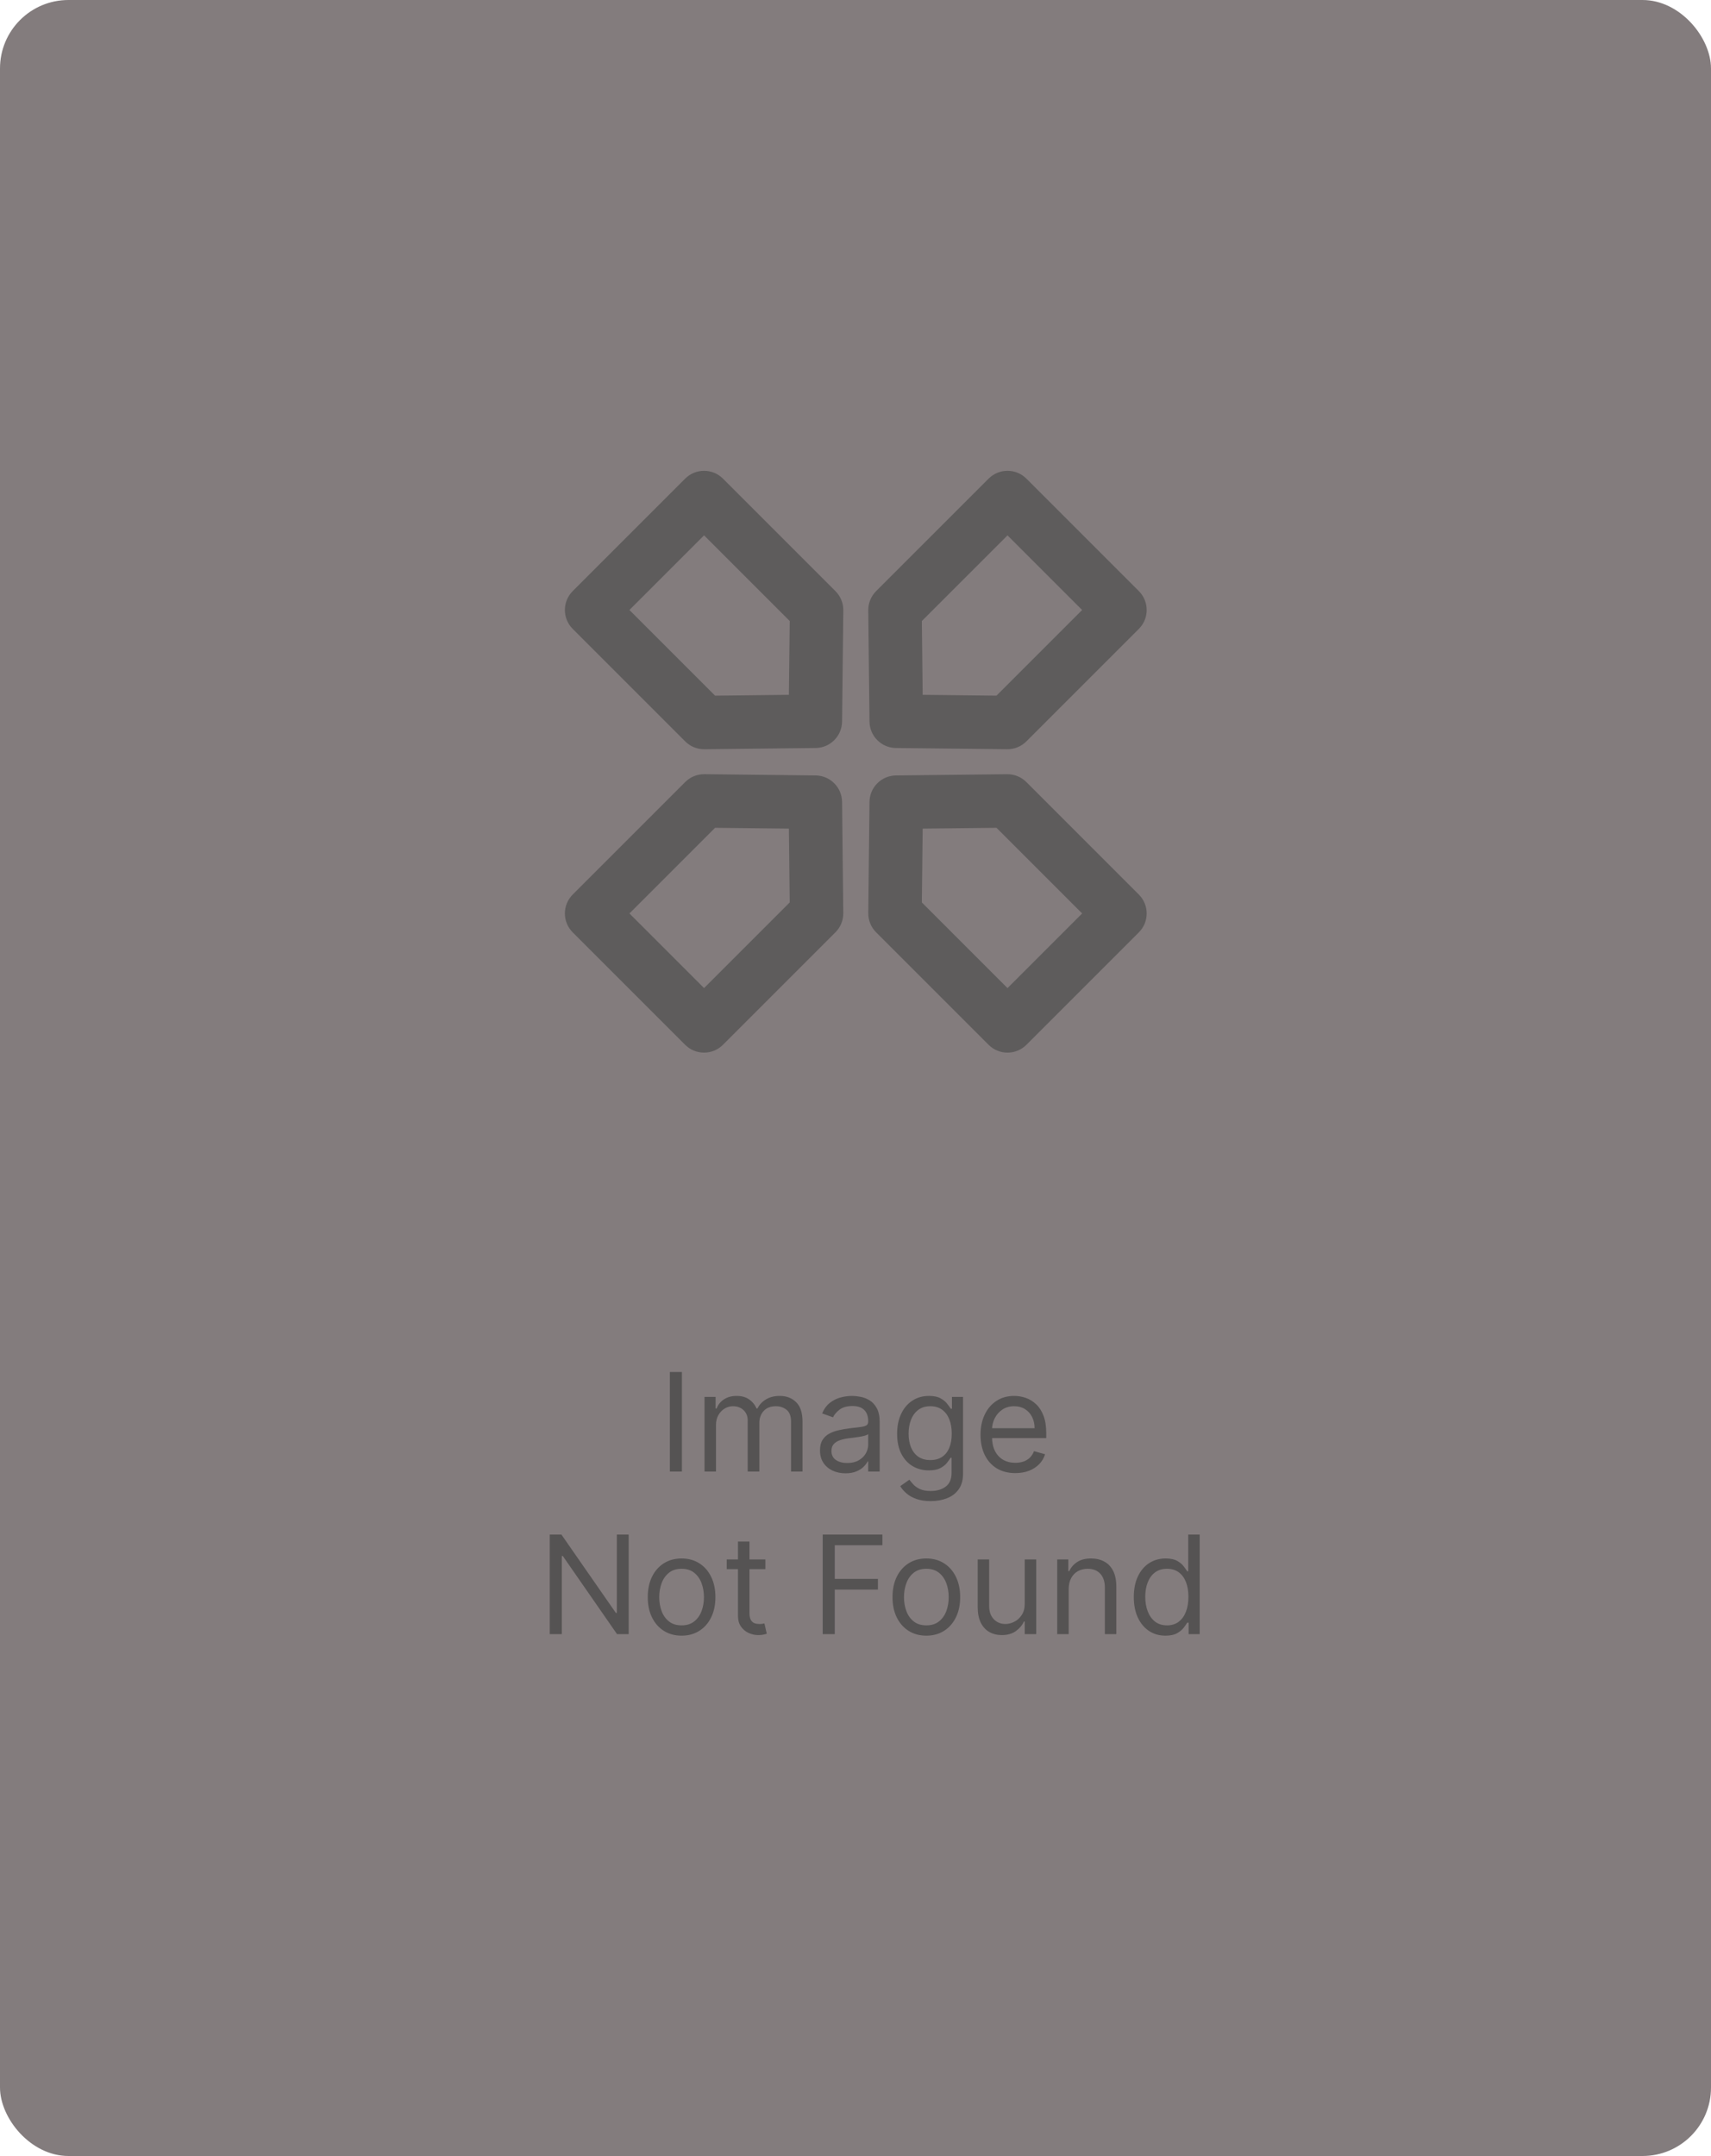 <svg width="200" height="252" viewBox="0 0 200 252" fill="none" xmlns="http://www.w3.org/2000/svg">
<rect width="200" height="252" rx="8" fill="#837C7D"/>
<g clip-path="url(#clip0_241_374)">
<path d="M80.088 55.945L66.945 69.088C65.725 70.308 65.725 72.288 66.945 73.508L80.097 86.66C80.691 87.254 81.501 87.585 82.342 87.575L95.34 87.429C96.189 87.419 96.957 87.071 97.514 86.514C98.071 85.957 98.42 85.188 98.429 84.34L98.575 71.342C98.585 70.501 98.254 69.691 97.66 69.097L84.508 55.945C83.288 54.725 81.308 54.725 80.088 55.945ZM92.311 72.587L92.214 81.214L83.587 81.311L73.574 71.298L82.298 62.574L92.311 72.587Z" fill="#5E5C5C"/>
<path d="M117.725 90.493L104.726 90.637C103.027 90.655 101.655 92.027 101.637 93.726L101.493 106.725C101.483 107.566 101.813 108.376 102.407 108.97L115.558 122.121C116.778 123.341 118.758 123.341 119.978 122.121L133.121 108.978C134.341 107.758 134.341 105.778 133.121 104.558L119.97 91.407C119.376 90.813 118.566 90.483 117.725 90.493ZM117.768 115.492L107.756 105.48L107.852 96.852L116.48 96.756L126.492 106.768L117.768 115.492Z" fill="#5E5C5C"/>
<path d="M95.338 90.636L82.34 90.491C81.499 90.481 80.689 90.812 80.095 91.406L66.944 104.557C65.724 105.777 65.724 107.757 66.944 108.977L80.087 122.12C81.308 123.341 83.287 123.34 84.507 122.12L97.658 108.969C98.252 108.375 98.582 107.565 98.572 106.724L98.429 93.726C98.41 92.028 97.037 90.655 95.338 90.636ZM92.309 105.479L82.297 115.491L73.574 106.768L83.586 96.756L92.214 96.852L92.309 105.479Z" fill="#5E5C5C"/>
<path d="M115.558 55.945L102.407 69.096C101.813 69.69 101.483 70.5 101.492 71.341L101.637 84.34C101.656 86.038 103.029 87.411 104.727 87.43L117.725 87.573C118.566 87.583 119.376 87.253 119.97 86.659L133.121 73.508C134.341 72.288 134.341 70.308 133.121 69.088L119.978 55.945C118.757 54.724 116.778 54.725 115.558 55.945ZM126.491 71.297L116.479 81.309L107.852 81.214L107.756 72.586L117.768 62.574L126.491 71.297Z" fill="#5E5C5C"/>
</g>
<path d="M79.709 160.364V172H78.3V160.364H79.709ZM82.352 172V163.273H83.648V164.636H83.761C83.943 164.17 84.237 163.809 84.642 163.551C85.047 163.29 85.534 163.159 86.102 163.159C86.678 163.159 87.157 163.29 87.54 163.551C87.926 163.809 88.227 164.17 88.443 164.636H88.534C88.758 164.186 89.093 163.828 89.54 163.562C89.987 163.294 90.523 163.159 91.148 163.159C91.928 163.159 92.566 163.403 93.062 163.892C93.559 164.377 93.807 165.133 93.807 166.159V172H92.466V166.159C92.466 165.515 92.29 165.055 91.938 164.778C91.585 164.502 91.171 164.364 90.693 164.364C90.079 164.364 89.604 164.549 89.267 164.92C88.93 165.288 88.761 165.754 88.761 166.318V172H87.398V166.023C87.398 165.527 87.237 165.127 86.915 164.824C86.593 164.517 86.178 164.364 85.671 164.364C85.322 164.364 84.996 164.456 84.693 164.642C84.394 164.828 84.151 165.085 83.966 165.415C83.784 165.741 83.693 166.117 83.693 166.545V172H82.352ZM98.827 172.205C98.274 172.205 97.772 172.1 97.321 171.892C96.87 171.68 96.512 171.375 96.247 170.977C95.982 170.576 95.849 170.091 95.849 169.523C95.849 169.023 95.948 168.617 96.145 168.307C96.342 167.992 96.605 167.746 96.935 167.568C97.264 167.39 97.628 167.258 98.026 167.17C98.427 167.08 98.831 167.008 99.236 166.955C99.766 166.886 100.196 166.835 100.526 166.801C100.859 166.763 101.101 166.701 101.253 166.614C101.408 166.527 101.486 166.375 101.486 166.159V166.114C101.486 165.553 101.332 165.117 101.026 164.807C100.723 164.496 100.262 164.341 99.645 164.341C99.005 164.341 98.503 164.481 98.139 164.761C97.776 165.042 97.52 165.341 97.372 165.659L96.099 165.205C96.327 164.674 96.63 164.261 97.008 163.966C97.391 163.667 97.808 163.458 98.258 163.341C98.713 163.22 99.16 163.159 99.599 163.159C99.88 163.159 100.202 163.193 100.565 163.261C100.933 163.326 101.287 163.46 101.628 163.665C101.973 163.869 102.259 164.178 102.486 164.591C102.713 165.004 102.827 165.557 102.827 166.25V172H101.486V170.818H101.418C101.327 171.008 101.175 171.21 100.963 171.426C100.751 171.642 100.469 171.826 100.116 171.977C99.764 172.129 99.334 172.205 98.827 172.205ZM99.031 171C99.562 171 100.009 170.896 100.372 170.688C100.74 170.479 101.016 170.21 101.202 169.881C101.391 169.551 101.486 169.205 101.486 168.841V167.614C101.429 167.682 101.304 167.744 101.111 167.801C100.921 167.854 100.702 167.902 100.452 167.943C100.205 167.981 99.965 168.015 99.73 168.045C99.499 168.072 99.312 168.095 99.168 168.114C98.819 168.159 98.493 168.233 98.19 168.335C97.891 168.434 97.649 168.583 97.463 168.784C97.281 168.981 97.19 169.25 97.19 169.591C97.19 170.057 97.363 170.409 97.707 170.648C98.056 170.883 98.497 171 99.031 171ZM108.797 175.455C108.149 175.455 107.592 175.371 107.126 175.205C106.661 175.042 106.272 174.826 105.962 174.557C105.655 174.292 105.411 174.008 105.229 173.705L106.297 172.955C106.418 173.114 106.571 173.295 106.757 173.5C106.943 173.708 107.196 173.888 107.518 174.04C107.844 174.195 108.27 174.273 108.797 174.273C109.501 174.273 110.083 174.102 110.541 173.761C111 173.42 111.229 172.886 111.229 172.159V170.386H111.115C111.017 170.545 110.876 170.742 110.695 170.977C110.517 171.208 110.259 171.415 109.922 171.597C109.589 171.775 109.138 171.864 108.57 171.864C107.865 171.864 107.232 171.697 106.672 171.364C106.115 171.03 105.674 170.545 105.348 169.909C105.026 169.273 104.865 168.5 104.865 167.591C104.865 166.697 105.022 165.919 105.337 165.256C105.651 164.589 106.089 164.074 106.649 163.71C107.21 163.343 107.857 163.159 108.592 163.159C109.161 163.159 109.611 163.254 109.945 163.443C110.282 163.629 110.539 163.841 110.717 164.08C110.899 164.314 111.039 164.508 111.138 164.659H111.274V163.273H112.57V172.25C112.57 173 112.399 173.61 112.058 174.08C111.721 174.553 111.267 174.9 110.695 175.119C110.126 175.343 109.494 175.455 108.797 175.455ZM108.751 170.659C109.289 170.659 109.744 170.536 110.115 170.29C110.486 170.044 110.768 169.689 110.962 169.227C111.155 168.765 111.251 168.212 111.251 167.568C111.251 166.939 111.157 166.384 110.967 165.903C110.778 165.422 110.498 165.045 110.126 164.773C109.755 164.5 109.297 164.364 108.751 164.364C108.183 164.364 107.71 164.508 107.331 164.795C106.956 165.083 106.674 165.47 106.484 165.955C106.299 166.439 106.206 166.977 106.206 167.568C106.206 168.174 106.301 168.71 106.49 169.176C106.683 169.638 106.967 170.002 107.342 170.267C107.721 170.528 108.191 170.659 108.751 170.659ZM118.683 172.182C117.842 172.182 117.117 171.996 116.507 171.625C115.901 171.25 115.433 170.727 115.104 170.057C114.778 169.383 114.615 168.598 114.615 167.705C114.615 166.811 114.778 166.023 115.104 165.341C115.433 164.655 115.892 164.121 116.479 163.739C117.07 163.352 117.759 163.159 118.547 163.159C119.001 163.159 119.45 163.235 119.893 163.386C120.337 163.538 120.74 163.784 121.104 164.125C121.467 164.462 121.757 164.909 121.973 165.466C122.189 166.023 122.297 166.708 122.297 167.523V168.091H115.57V166.932H120.933C120.933 166.439 120.835 166 120.638 165.614C120.445 165.227 120.168 164.922 119.808 164.699C119.452 164.475 119.032 164.364 118.547 164.364C118.013 164.364 117.551 164.496 117.161 164.761C116.774 165.023 116.477 165.364 116.268 165.784C116.06 166.205 115.956 166.655 115.956 167.136V167.909C115.956 168.568 116.07 169.127 116.297 169.585C116.528 170.04 116.848 170.386 117.257 170.625C117.666 170.86 118.142 170.977 118.683 170.977C119.036 170.977 119.354 170.928 119.638 170.83C119.926 170.727 120.174 170.576 120.382 170.375C120.59 170.17 120.751 169.917 120.865 169.614L122.161 169.977C122.024 170.417 121.795 170.803 121.473 171.136C121.151 171.466 120.753 171.723 120.28 171.909C119.806 172.091 119.274 172.182 118.683 172.182ZM73.488 179.364V191H72.124L65.783 181.864H65.67V191H64.261V179.364H65.624L71.988 188.523H72.102V179.364H73.488ZM79.671 191.182C78.883 191.182 78.192 190.994 77.597 190.619C77.006 190.244 76.544 189.72 76.211 189.045C75.881 188.371 75.717 187.583 75.717 186.682C75.717 185.773 75.881 184.979 76.211 184.301C76.544 183.623 77.006 183.097 77.597 182.722C78.192 182.347 78.883 182.159 79.671 182.159C80.459 182.159 81.148 182.347 81.739 182.722C82.334 183.097 82.796 183.623 83.126 184.301C83.459 184.979 83.626 185.773 83.626 186.682C83.626 187.583 83.459 188.371 83.126 189.045C82.796 189.72 82.334 190.244 81.739 190.619C81.148 190.994 80.459 191.182 79.671 191.182ZM79.671 189.977C80.27 189.977 80.762 189.824 81.148 189.517C81.535 189.21 81.821 188.807 82.006 188.307C82.192 187.807 82.285 187.265 82.285 186.682C82.285 186.098 82.192 185.555 82.006 185.051C81.821 184.547 81.535 184.14 81.148 183.83C80.762 183.519 80.27 183.364 79.671 183.364C79.073 183.364 78.58 183.519 78.194 183.83C77.808 184.14 77.522 184.547 77.336 185.051C77.15 185.555 77.058 186.098 77.058 186.682C77.058 187.265 77.15 187.807 77.336 188.307C77.522 188.807 77.808 189.21 78.194 189.517C78.58 189.824 79.073 189.977 79.671 189.977ZM89.468 182.273V183.409H84.945V182.273H89.468ZM86.263 180.182H87.604V188.5C87.604 188.879 87.659 189.163 87.769 189.352C87.883 189.538 88.027 189.663 88.201 189.727C88.379 189.788 88.567 189.818 88.763 189.818C88.911 189.818 89.032 189.811 89.127 189.795C89.222 189.777 89.298 189.761 89.354 189.75L89.627 190.955C89.536 190.989 89.409 191.023 89.246 191.057C89.084 191.095 88.877 191.114 88.627 191.114C88.248 191.114 87.877 191.032 87.513 190.869C87.154 190.706 86.854 190.458 86.616 190.125C86.381 189.792 86.263 189.371 86.263 188.864V180.182ZM96.167 191V179.364H103.144V180.614H97.576V184.545H102.621V185.795H97.576V191H96.167ZM108.281 191.182C107.493 191.182 106.801 190.994 106.207 190.619C105.616 190.244 105.154 189.72 104.82 189.045C104.491 188.371 104.326 187.583 104.326 186.682C104.326 185.773 104.491 184.979 104.82 184.301C105.154 183.623 105.616 183.097 106.207 182.722C106.801 182.347 107.493 182.159 108.281 182.159C109.068 182.159 109.758 182.347 110.349 182.722C110.943 183.097 111.406 183.623 111.735 184.301C112.068 184.979 112.235 185.773 112.235 186.682C112.235 187.583 112.068 188.371 111.735 189.045C111.406 189.72 110.943 190.244 110.349 190.619C109.758 190.994 109.068 191.182 108.281 191.182ZM108.281 189.977C108.879 189.977 109.371 189.824 109.758 189.517C110.144 189.21 110.43 188.807 110.616 188.307C110.801 187.807 110.894 187.265 110.894 186.682C110.894 186.098 110.801 185.555 110.616 185.051C110.43 184.547 110.144 184.14 109.758 183.83C109.371 183.519 108.879 183.364 108.281 183.364C107.682 183.364 107.19 183.519 106.803 183.83C106.417 184.14 106.131 184.547 105.945 185.051C105.76 185.555 105.667 186.098 105.667 186.682C105.667 187.265 105.76 187.807 105.945 188.307C106.131 188.807 106.417 189.21 106.803 189.517C107.19 189.824 107.682 189.977 108.281 189.977ZM119.782 187.432V182.273H121.123V191H119.782V189.523H119.691C119.487 189.966 119.168 190.343 118.737 190.653C118.305 190.96 117.759 191.114 117.1 191.114C116.555 191.114 116.07 190.994 115.646 190.756C115.221 190.513 114.888 190.15 114.646 189.665C114.403 189.176 114.282 188.561 114.282 187.818V182.273H115.623V187.727C115.623 188.364 115.801 188.871 116.157 189.25C116.517 189.629 116.975 189.818 117.532 189.818C117.865 189.818 118.204 189.733 118.549 189.562C118.897 189.392 119.189 189.131 119.424 188.778C119.663 188.426 119.782 187.977 119.782 187.432ZM124.92 185.75V191H123.579V182.273H124.874V183.636H124.988C125.192 183.193 125.503 182.837 125.92 182.568C126.336 182.295 126.874 182.159 127.533 182.159C128.124 182.159 128.641 182.28 129.085 182.523C129.528 182.761 129.872 183.125 130.119 183.614C130.365 184.098 130.488 184.712 130.488 185.455V191H129.147V185.545C129.147 184.86 128.969 184.326 128.613 183.943C128.257 183.557 127.768 183.364 127.147 183.364C126.719 183.364 126.336 183.456 125.999 183.642C125.666 183.828 125.403 184.098 125.21 184.455C125.016 184.811 124.92 185.242 124.92 185.75ZM136.234 191.182C135.506 191.182 134.864 190.998 134.308 190.631C133.751 190.259 133.315 189.737 133.001 189.062C132.686 188.384 132.529 187.583 132.529 186.659C132.529 185.742 132.686 184.947 133.001 184.273C133.315 183.598 133.753 183.078 134.313 182.71C134.874 182.343 135.522 182.159 136.256 182.159C136.825 182.159 137.273 182.254 137.603 182.443C137.936 182.629 138.19 182.841 138.364 183.08C138.542 183.314 138.681 183.508 138.779 183.659H138.893V179.364H140.234V191H138.938V189.659H138.779C138.681 189.818 138.54 190.019 138.359 190.261C138.177 190.5 137.917 190.714 137.58 190.903C137.243 191.089 136.794 191.182 136.234 191.182ZM136.415 189.977C136.953 189.977 137.408 189.837 137.779 189.557C138.15 189.273 138.433 188.881 138.626 188.381C138.819 187.877 138.915 187.295 138.915 186.636C138.915 185.985 138.821 185.415 138.631 184.926C138.442 184.434 138.162 184.051 137.79 183.778C137.419 183.502 136.961 183.364 136.415 183.364C135.847 183.364 135.374 183.509 134.995 183.801C134.62 184.089 134.338 184.481 134.148 184.977C133.963 185.47 133.87 186.023 133.87 186.636C133.87 187.258 133.965 187.822 134.154 188.33C134.347 188.833 134.631 189.235 135.006 189.534C135.385 189.83 135.855 189.977 136.415 189.977Z" fill="#555353"/>
<defs>
<clipPath id="clip0_241_374">
<rect width="75" height="75" fill="white" transform="translate(47 89.033) rotate(-45)"/>
</clipPath>
</defs>
</svg>
